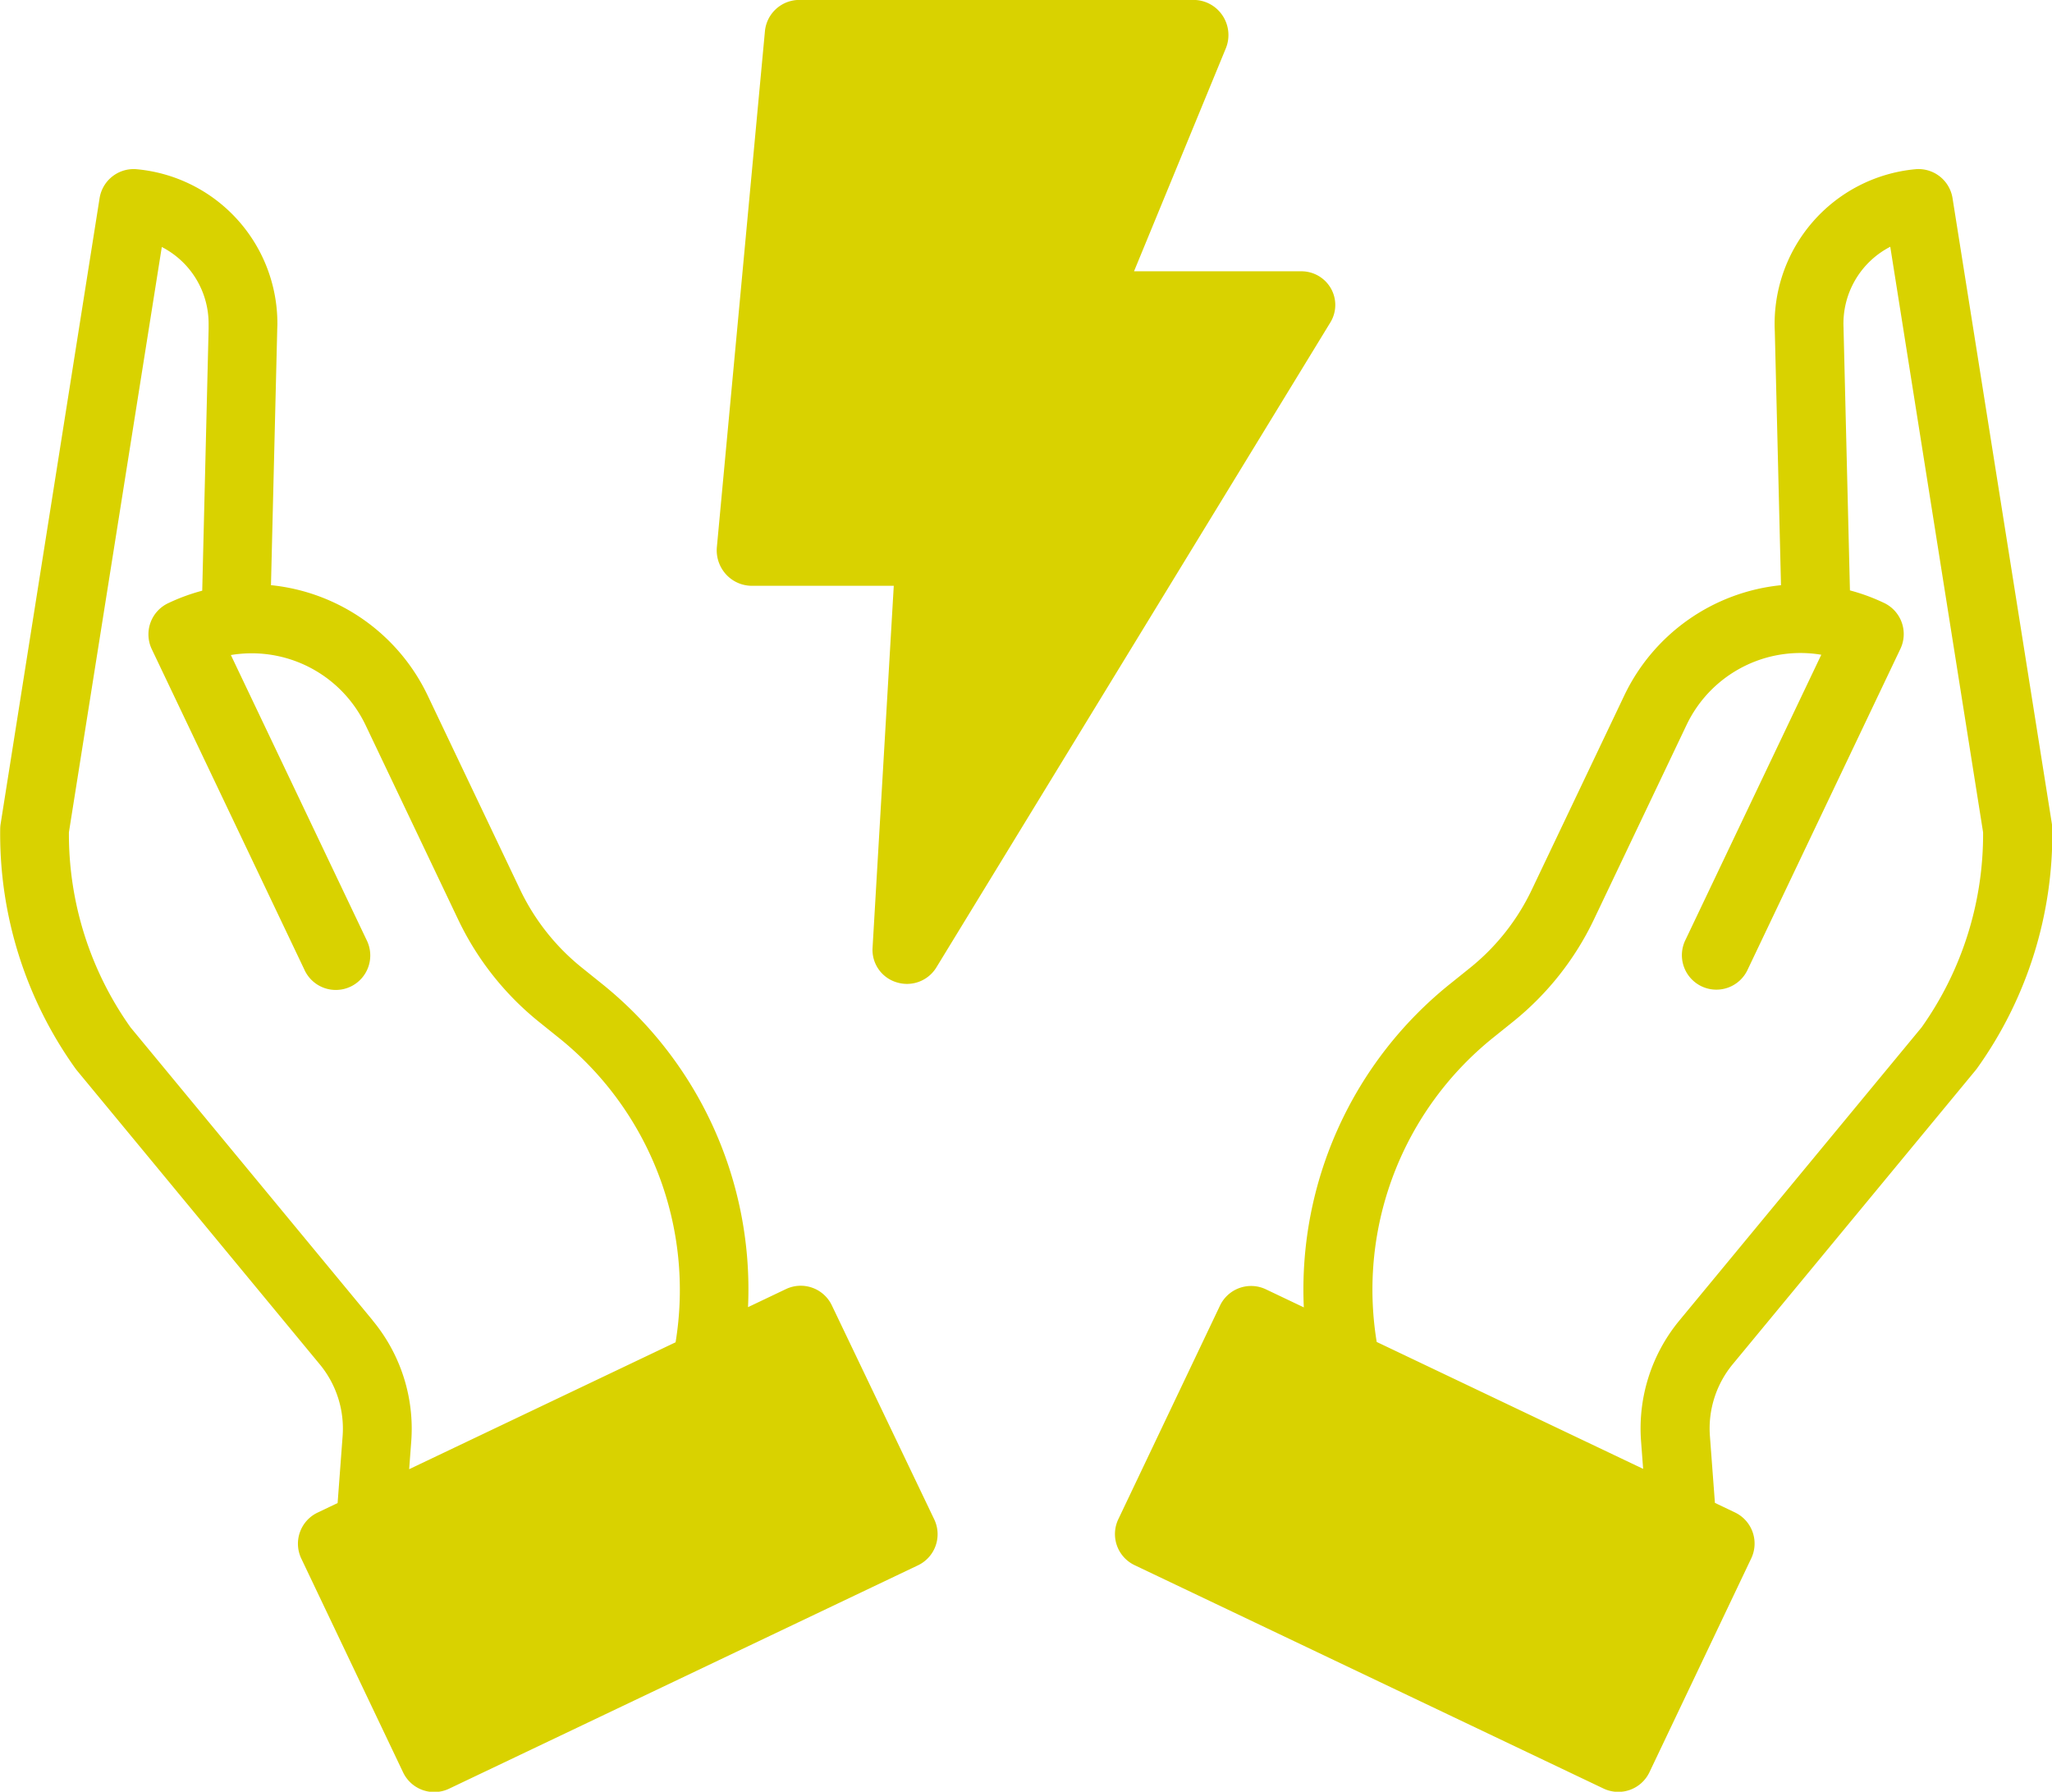<svg id="energy" xmlns="http://www.w3.org/2000/svg" width="62.384" height="54.466" viewBox="0 0 62.384 54.466">
  <path id="Path_1683" data-name="Path 1683" d="M342.971,107.893l-.215-8.8a3.679,3.679,0,0,1,3.317-3.847l3.014,19.021A11.119,11.119,0,0,1,347,120.934l-7.378,8.929a4.128,4.128,0,0,0-.935,2.937l.2,2.637-10.273-4.893.039-.084a10.913,10.913,0,0,1,3.868-10.688l.585-.47a7.8,7.8,0,0,0,2.162-2.73l2.82-5.921A4.877,4.877,0,0,1,342.971,107.893Z" transform="translate(-287.751 -89.063)" fill="none"/>
  <path id="Path_1684" data-name="Path 1684" d="M300.844,360.775l1.156.551-3.091,6.493-14.249-6.787,3.093-6.493,2.818,1.342Z" transform="translate(-249.715 -314.402)" fill="none"/>
  <path id="Path_1685" data-name="Path 1685" d="M208.9,64.251l-11.974,19.6.71-12.133H192.19l1.463-15.676h12l-3.39,8.211Z" transform="translate(-169.353 -54.987)" fill="none"/>
  <path id="Path_1686" data-name="Path 1686" d="M96.066,360.775l10.273-4.893,2.818-1.342,3.093,6.493L98,367.82l-3.091-6.493Z" transform="translate(-84.811 -314.402)" fill="none"/>
  <path id="Path_1687" data-name="Path 1687" d="M31.9,107.893a4.877,4.877,0,0,1,4.889,2.756l2.82,5.921a7.8,7.8,0,0,0,2.162,2.73l.585.47a10.913,10.913,0,0,1,3.868,10.688l.039.084-10.273,4.893.2-2.637a4.128,4.128,0,0,0-.935-2.937l-7.378-8.929a11.119,11.119,0,0,1-2.091-6.662L28.8,95.25a3.679,3.679,0,0,1,3.322,3.658c0,.063,0,.126-.005.189Z" transform="translate(-24.733 -89.063)" fill="none"/>
  <path id="Path_1688" data-name="Path 1688" d="M45.041,77.861a1.047,1.047,0,0,0,1.207-.453l11.974-19.6a1.018,1.018,0,0,0,.02-1.042,1.032,1.032,0,0,0-.914-.519H52.257l2.792-6.78a1.069,1.069,0,0,0-.1-.993,1.058,1.058,0,0,0-.87-.476h-12a1.05,1.05,0,0,0-1.043.953L39.575,64.63a1.084,1.084,0,0,0,.269.819,1.064,1.064,0,0,0,.774.358h4.335l-.645,11.008A1.029,1.029,0,0,0,45.041,77.861Zm32.1-23.838A1.048,1.048,0,0,0,76,53.145a4.719,4.719,0,0,0-4.262,4.928l.188,7.716a5.939,5.939,0,0,0-4.762,3.348l-2.82,5.921a6.792,6.792,0,0,1-1.872,2.364l-.585.47a11.906,11.906,0,0,0-4.468,9.85l-1.151-.548a1.047,1.047,0,0,0-1.4.5L51.78,94.181a1.047,1.047,0,0,0,.5,1.4l14.249,6.787a1.048,1.048,0,0,0,1.4-.5l3.091-6.493a1.048,1.048,0,0,0-.495-1.4l-.608-.29-.152-2.03a3.067,3.067,0,0,1,.7-2.193l7.378-8.929q.022-.027.043-.056a12.247,12.247,0,0,0,2.288-7.29,1.036,1.036,0,0,0-.013-.148ZM76.2,79.231l-7.355,8.9a5.153,5.153,0,0,0-1.173,3.683l.063.837-8.1-3.858A9.824,9.824,0,0,1,63.2,79.524l.585-.47a8.9,8.9,0,0,0,2.452-3.1l2.82-5.921a3.836,3.836,0,0,1,3.84-2.164q.128.013.254.034l-4.123,8.656a1.048,1.048,0,1,0,1.892.9l4.635-9.733a1.047,1.047,0,0,0-.5-1.4,5.953,5.953,0,0,0-1.033-.379l-.194-7.948a.242.242,0,0,0,0-.027,2.627,2.627,0,0,1,1.42-2.471L78.07,73.3A10.14,10.14,0,0,1,76.2,79.231ZM43.073,87.687a1.047,1.047,0,0,0-1.4-.5l-1.151.548a11.905,11.905,0,0,0-4.467-9.85l-.586-.471A6.792,6.792,0,0,1,33.6,75.057l-2.82-5.921a5.94,5.94,0,0,0-4.761-3.348l.189-7.72c0-.074.006-.149.006-.223a4.708,4.708,0,0,0-4.268-4.7,1.048,1.048,0,0,0-1.137.878L17.8,73.045a1.037,1.037,0,0,0-.013.148,12.247,12.247,0,0,0,2.288,7.289q.021.029.043.056l7.379,8.929a3.065,3.065,0,0,1,.7,2.191l-.152,2.032-.608.29a1.048,1.048,0,0,0-.495,1.4l3.092,6.493a1.048,1.048,0,0,0,1.4.5l14.249-6.787a1.047,1.047,0,0,0,.5-1.4Zm-13.967.444-7.356-8.9A10.14,10.14,0,0,1,19.876,73.3L22.7,55.508a2.619,2.619,0,0,1,1.423,2.337c0,.048,0,.1,0,.145a.168.168,0,0,1,0,.018l-.194,7.948a5.951,5.951,0,0,0-1.033.379,1.048,1.048,0,0,0-.5,1.4l4.635,9.733a1.048,1.048,0,1,0,1.892-.9l-4.123-8.656q.127-.022.256-.034a3.836,3.836,0,0,1,3.839,2.164l2.82,5.921a8.9,8.9,0,0,0,2.452,3.1l.586.471a9.824,9.824,0,0,1,3.567,9.269l-8.1,3.858.063-.838a5.151,5.151,0,0,0-1.172-3.682Z" transform="translate(-17.781 -48)" fill="#d9d200"/>
</svg>
